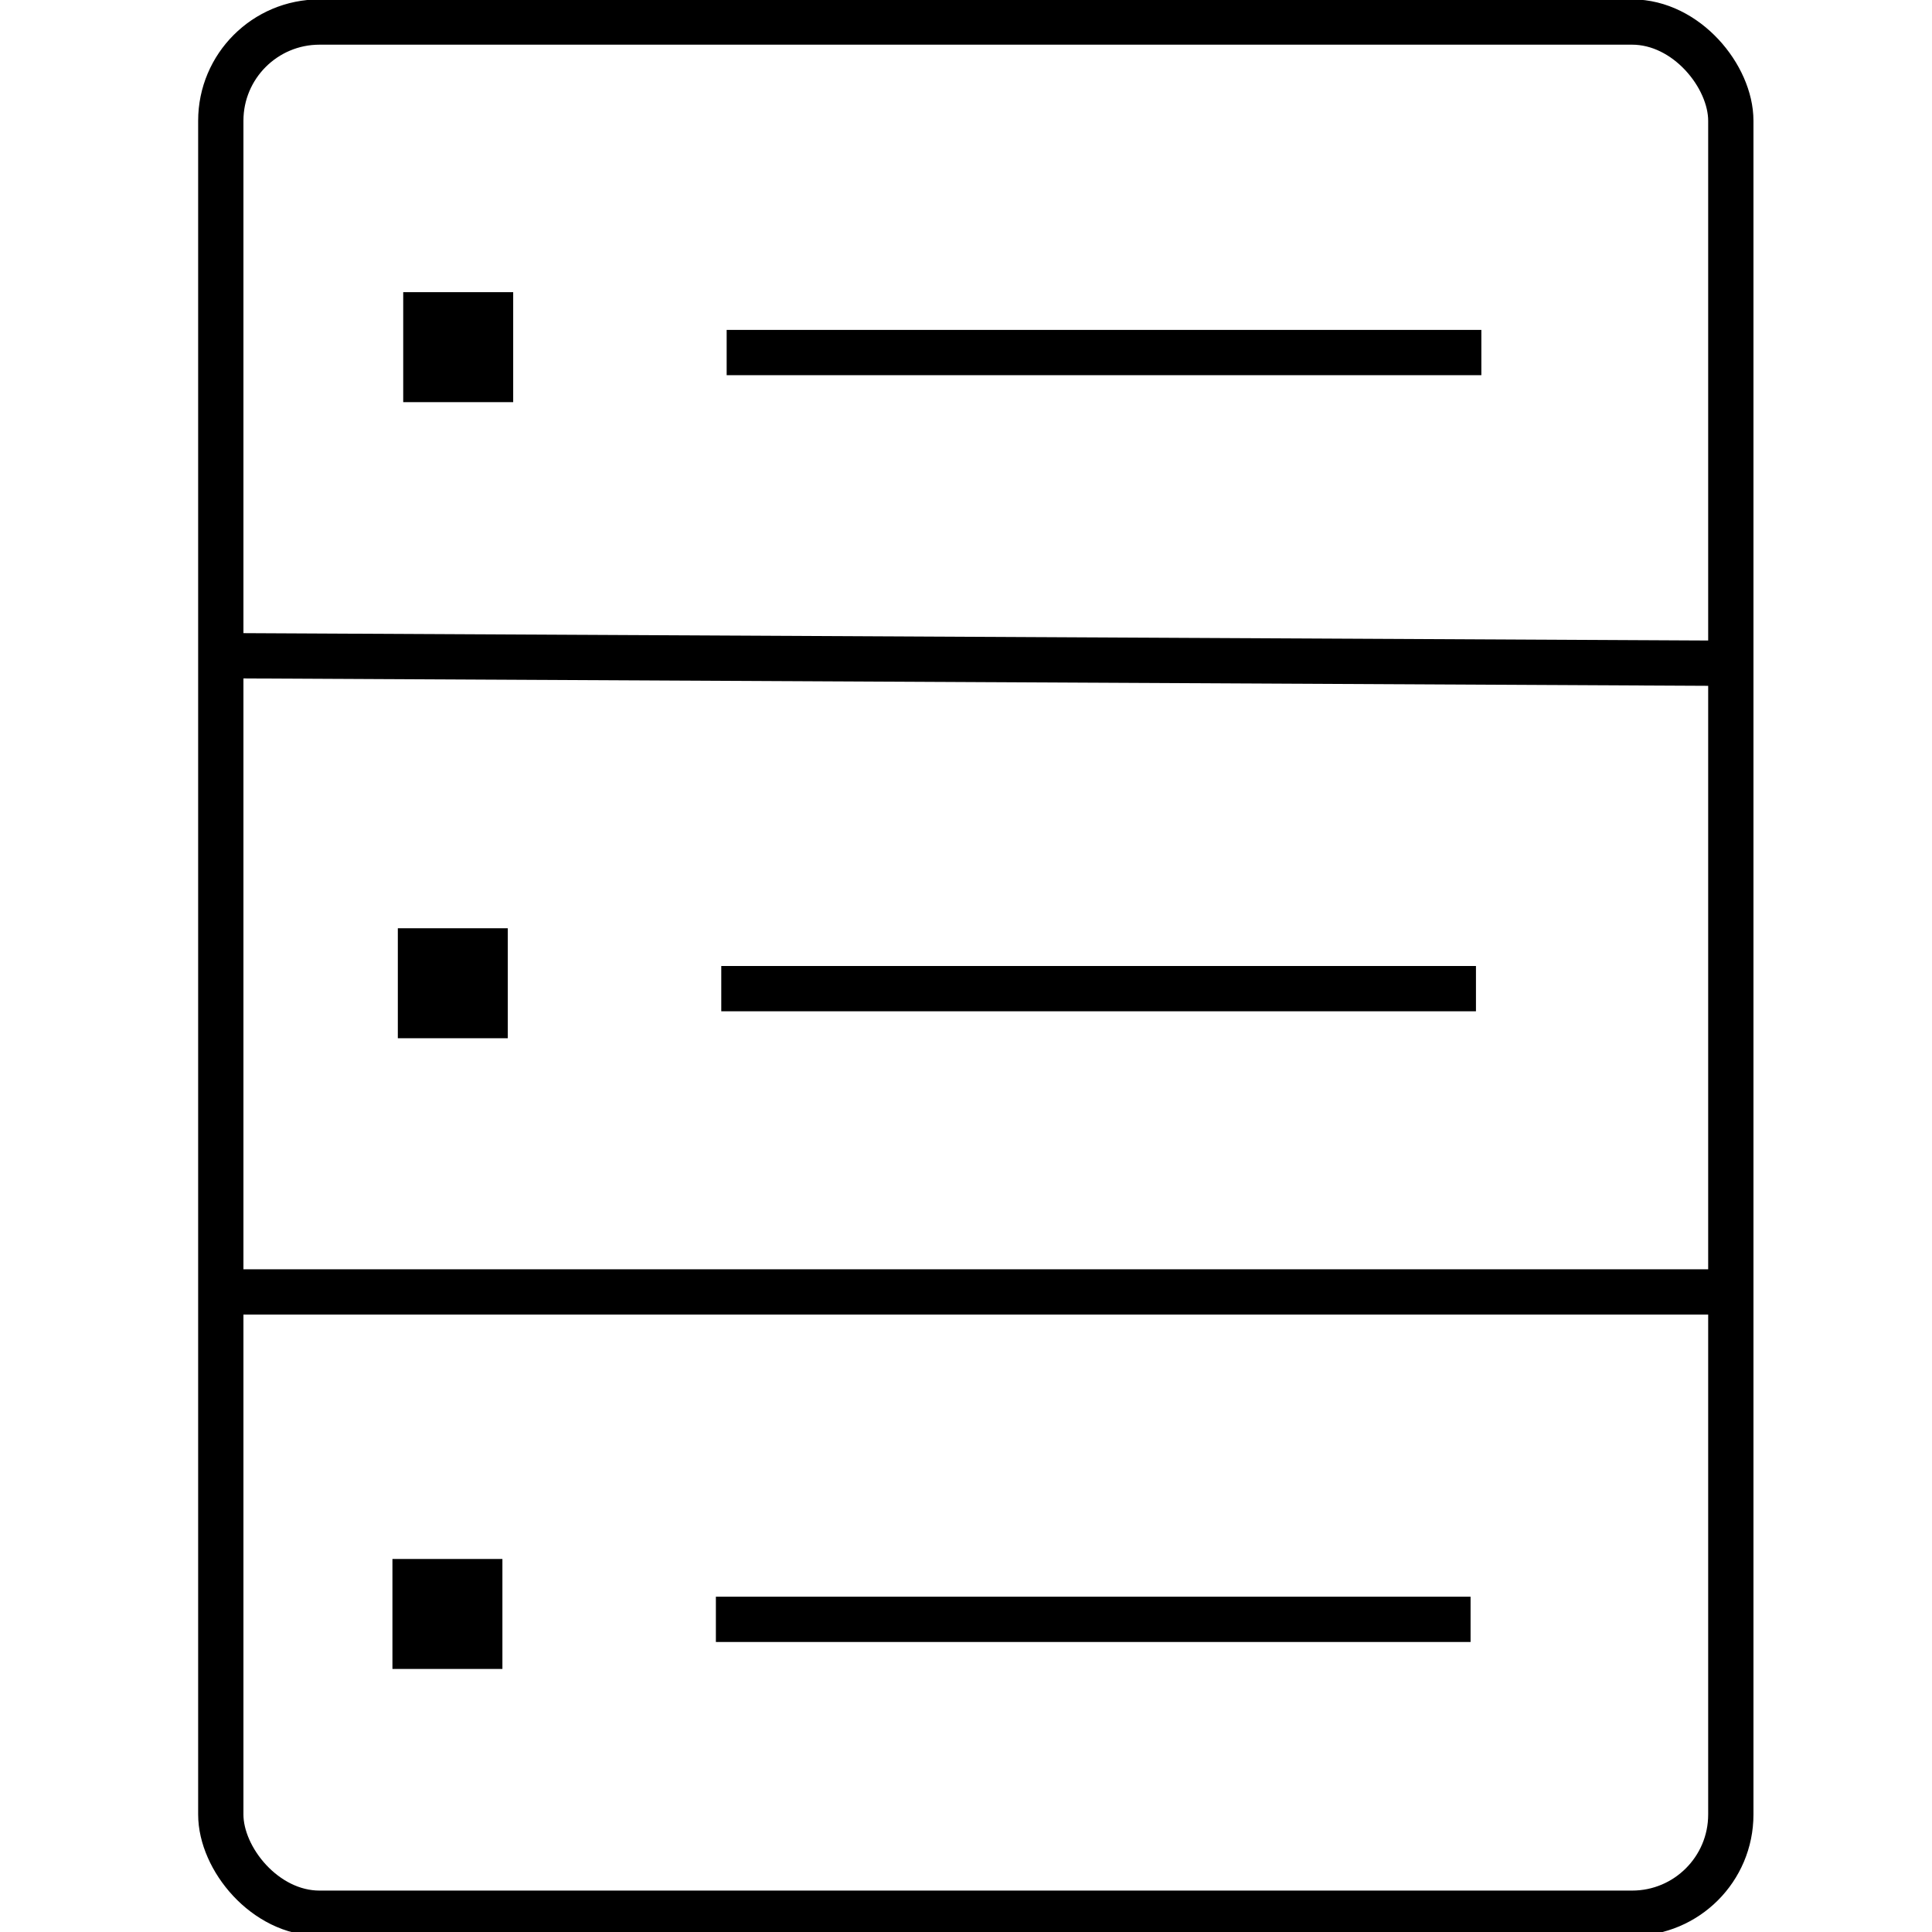 <?xml version="1.0" encoding="UTF-8" standalone="no"?>
<!-- Created with Inkscape (http://www.inkscape.org/) -->

<svg
   xmlns:dc="http://purl.org/dc/elements/1.1/"
   xmlns:cc="http://creativecommons.org/ns#"
   xmlns:rdf="http://www.w3.org/1999/02/22-rdf-syntax-ns#"
   xmlns:svg="http://www.w3.org/2000/svg"
   xmlns="http://www.w3.org/2000/svg"
   xmlns:sodipodi="http://sodipodi.sourceforge.net/DTD/sodipodi-0.dtd"
   xmlns:inkscape="http://www.inkscape.org/namespaces/inkscape"
   width="128"
   height="128"
   viewBox="0 0 128 128"
   id="svg2"
   version="1.1"
   inkscape:version="0.91 r13725"
   sodipodi:docname="host.svg">
  <defs
     id="defs4" />
  <sodipodi:namedview
     id="base"
     pagecolor="#ffffff"
     bordercolor="#666666"
     borderopacity="1.0"
     inkscape:pageopacity="0.0"
     inkscape:pageshadow="2"
     inkscape:zoom="2.8"
     inkscape:cx="64.884247"
     inkscape:cy="18.825061"
     inkscape:document-units="px"
     inkscape:current-layer="layer1"
     showgrid="true"
     units="px"
     inkscape:showpageshadow="true"
     inkscape:snap-grids="true"
     inkscape:snap-to-guides="true"
     inkscape:snap-intersection-paths="true"
     inkscape:object-nodes="true"
     inkscape:snap-others="false"
     inkscape:snap-nodes="false"
     inkscape:snap-bbox="false"
     inkscape:window-width="1680"
     inkscape:window-height="984"
     inkscape:window-x="0"
     inkscape:window-y="27"
     inkscape:window-maximized="1">
    <inkscape:grid
       type="xygrid"
       id="grid4152" />
  </sodipodi:namedview>
  <g
     inkscape:label="Layer 1"
     inkscape:groupmode="layer"
     id="layer1"
     transform="translate(0,-924.362)">
    <rect
       id="rect3344"
       width="100.043"
       height="125.296"
       x="14.628"
       y="925.822"
       style="fill:none;stroke:#000000;stroke-width:3;stroke-miterlimit:4;stroke-dasharray:none;stroke-opacity:1"
       rx="6.54"
       ry="6.54" />
    <path
       style="fill:none;fill-rule:evenodd;stroke:#000000;stroke-width:3;stroke-linecap:butt;stroke-linejoin:miter;stroke-miterlimit:4;stroke-dasharray:none;stroke-opacity:1"
       d="m 14.647,1009.956 99.753,0"
       id="path4148"
       inkscape:connector-curvature="0" />
    <path
       style="fill:none;fill-rule:evenodd;stroke:#000000;stroke-width:3;stroke-linecap:butt;stroke-linejoin:miter;stroke-miterlimit:4;stroke-dasharray:none;stroke-opacity:1"
       d="m 14.647,967.802 100.005,0.505"
       id="path4150"
       inkscape:connector-curvature="0" />
    <g
       id="g4190"
       transform="translate(162.5,-32.5)">
      <rect
         y="977.719"
         x="-134.286"
         height="4.286"
         width="4.286"
         id="rect4182"
         style="fill:#000000;fill-opacity:1;stroke:#000000;stroke-width:3;stroke-miterlimit:4;stroke-dasharray:none;stroke-opacity:1" />
      <path
         inkscape:connector-curvature="0"
         id="path4188"
         d="m -114.357,980.219 50,0"
         style="fill:none;fill-rule:evenodd;stroke:#000000;stroke-width:3;stroke-linecap:butt;stroke-linejoin:miter;stroke-miterlimit:4;stroke-dasharray:none;stroke-opacity:1" />
    </g>
    <g
       transform="translate(162.143,9.643)"
       id="g4194">
      <rect
         style="fill:#000000;fill-opacity:1;stroke:#000000;stroke-width:3;stroke-miterlimit:4;stroke-dasharray:none;stroke-opacity:1"
         id="rect4196"
         width="4.286"
         height="4.286"
         x="-134.286"
         y="977.719" />
      <path
         style="fill:none;fill-rule:evenodd;stroke:#000000;stroke-width:3;stroke-linecap:butt;stroke-linejoin:miter;stroke-miterlimit:4;stroke-dasharray:none;stroke-opacity:1"
         d="m -114.357,980.219 50,0"
         id="path4198"
         inkscape:connector-curvature="0" />
    </g>
    <g
       id="g4200"
       transform="translate(161.786,51.429)">
      <rect
         y="977.719"
         x="-134.286"
         height="4.286"
         width="4.286"
         id="rect4202"
         style="fill:#000000;fill-opacity:1;stroke:#000000;stroke-width:3;stroke-miterlimit:4;stroke-dasharray:none;stroke-opacity:1" />
      <path
         inkscape:connector-curvature="0"
         id="path4204"
         d="m -114.357,980.219 50,0"
         style="fill:none;fill-rule:evenodd;stroke:#000000;stroke-width:3;stroke-linecap:butt;stroke-linejoin:miter;stroke-miterlimit:4;stroke-dasharray:none;stroke-opacity:1" />
    </g>
  </g>
</svg>
